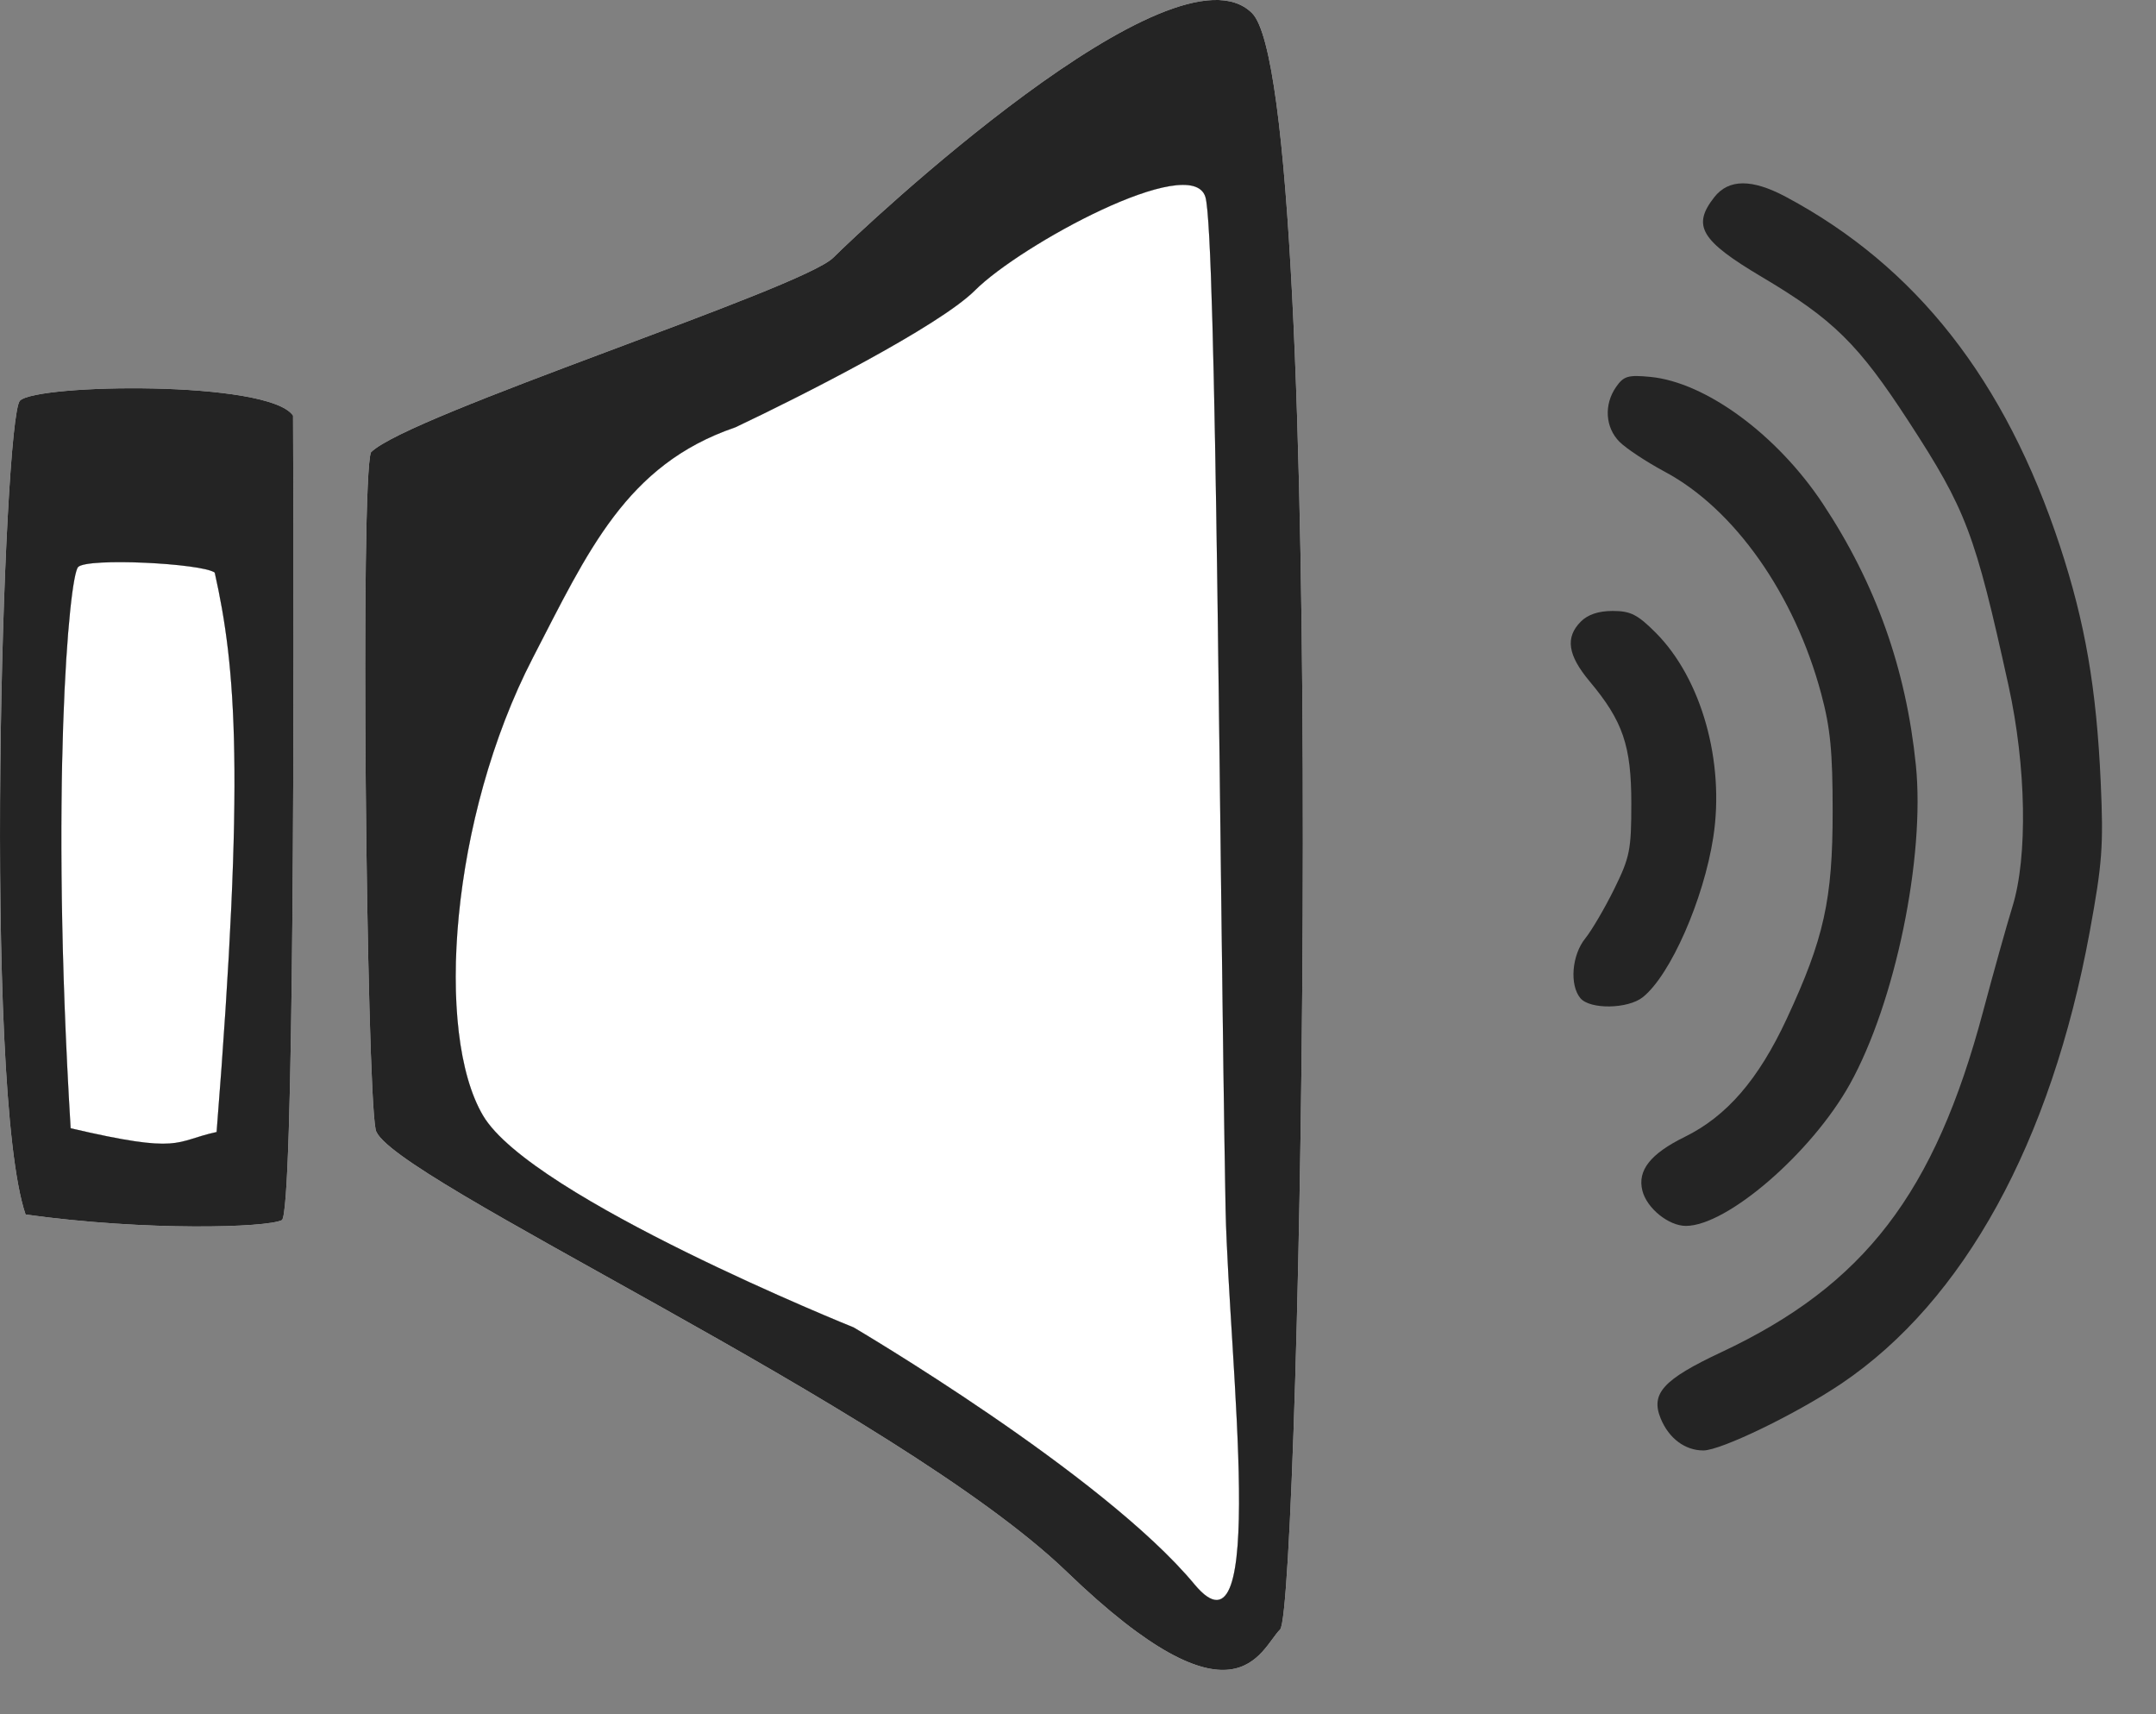 <svg width="39" height="31" viewBox="0 0 39 31" fill="none" xmlns="http://www.w3.org/2000/svg">
<rect x="0" y="0" width="39" height="31" fill="#808080" stroke="none"/>
<path fill-rule="evenodd" clip-rule="evenodd" d="M6.711 8.179C6.514 8.658 6.626 19.584 6.795 20.429C6.964 21.274 16.229 25.47 19.298 28.426C22.367 31.383 22.79 29.834 23.156 29.468C23.522 29.102 24.057 1.646 22.649 0.238C21.241 -1.17 15.637 4.096 15.074 4.659C14.511 5.223 7.387 7.504 6.711 8.179ZM13.291 7.732L13.3 7.729C14.473 7.175 16.983 5.904 17.637 5.251C18.453 4.434 21.551 2.745 21.804 3.561C22.007 4.215 22.058 15.679 22.17 21.893C22.236 24.681 22.936 30.251 21.607 28.652C19.946 26.652 15.44 24.005 15.44 24.005C15.44 24.005 9.616 21.663 8.738 20.175C7.86 18.688 8.145 14.785 9.639 11.896C10.633 9.976 11.322 8.407 13.291 7.732Z" fill="white"/>
<path fill-rule="evenodd" clip-rule="evenodd" d="M5.301 7.516C4.861 6.874 0.666 6.941 0.361 7.246C0.057 7.55 -0.315 19.697 0.463 21.964C2.662 22.269 4.828 22.201 5.098 22.066C5.315 21.957 5.324 12.321 5.301 7.516ZM1.414 10.254C1.583 10.084 3.647 10.186 3.884 10.355C4.267 12.069 4.432 14.003 3.918 20.472C3.139 20.641 3.308 20.878 1.278 20.404C0.906 14.28 1.245 10.423 1.414 10.254Z" fill="white"/>
<path d="M3.884 10.355C3.647 10.186 1.583 10.084 1.414 10.254C1.245 10.423 0.906 14.28 1.278 20.404C3.308 20.878 3.139 20.641 3.918 20.472C4.432 14.003 4.267 12.069 3.884 10.355Z" fill="white"/>
<path d="M9.639 11.896C8.145 14.785 7.86 18.688 8.738 20.175C9.616 21.663 15.44 24.005 15.44 24.005C15.44 24.005 19.946 26.652 21.607 28.652C22.936 30.251 22.236 24.681 22.17 21.893C22.058 15.679 22.007 4.215 21.804 3.561C21.551 2.745 18.453 4.434 17.637 5.251C16.983 5.904 14.473 7.175 13.3 7.729L13.291 7.732C11.322 8.407 10.633 9.976 9.639 11.896Z" fill="white"/>
<path fill-rule="evenodd" clip-rule="evenodd" d="M6.711 8.179C6.514 8.658 6.626 19.584 6.795 20.429C6.964 21.274 16.229 25.47 19.298 28.426C22.367 31.383 22.79 29.834 23.156 29.468C23.522 29.102 24.057 1.646 22.649 0.238C21.241 -1.17 15.637 4.096 15.074 4.659C14.511 5.223 7.387 7.504 6.711 8.179ZM13.291 7.732L13.3 7.729C14.473 7.175 16.983 5.904 17.637 5.251C18.453 4.434 21.551 2.745 21.804 3.561C22.007 4.215 22.058 15.679 22.17 21.893C22.236 24.681 22.936 30.251 21.607 28.652C19.946 26.652 15.44 24.005 15.44 24.005C15.44 24.005 9.616 21.663 8.738 20.175C7.86 18.688 8.145 14.785 9.639 11.896C10.633 9.976 11.322 8.407 13.291 7.732Z" fill="#242424"/>
<path fill-rule="evenodd" clip-rule="evenodd" d="M5.301 7.516C4.861 6.874 0.666 6.941 0.361 7.246C0.057 7.55 -0.315 19.697 0.463 21.964C2.662 22.269 4.828 22.201 5.098 22.066C5.315 21.957 5.324 12.321 5.301 7.516ZM1.414 10.254C1.583 10.084 3.647 10.186 3.884 10.355C4.267 12.069 4.432 14.003 3.918 20.472C3.139 20.641 3.308 20.878 1.278 20.404C0.906 14.28 1.245 10.423 1.414 10.254Z" fill="#242424"/>
<path fill-rule="evenodd" clip-rule="evenodd" d="M31.009 3.567C30.604 4.084 30.763 4.351 31.869 5.008C33.161 5.774 33.614 6.22 34.522 7.616C35.569 9.225 35.725 9.638 36.333 12.402C36.653 13.858 36.682 15.493 36.405 16.39C36.302 16.723 36.063 17.576 35.874 18.285C34.997 21.582 33.723 23.241 31.135 24.455C30.085 24.948 29.854 25.201 30.041 25.655C30.189 26.013 30.48 26.231 30.812 26.231C31.13 26.231 32.499 25.568 33.312 25.02C35.526 23.526 37.1 20.662 37.801 16.851C38.029 15.607 38.052 15.302 38 14.143C37.923 12.446 37.719 11.262 37.263 9.876C36.273 6.873 34.661 4.818 32.307 3.561C31.691 3.232 31.27 3.234 31.009 3.567ZM29.234 6.997C29.011 7.317 29.037 7.73 29.295 7.99C29.416 8.111 29.785 8.355 30.116 8.532C31.375 9.205 32.463 10.75 32.944 12.547C33.11 13.165 33.151 13.594 33.151 14.675C33.151 16.269 32.995 16.975 32.32 18.425C31.809 19.523 31.236 20.186 30.476 20.56C29.855 20.865 29.617 21.166 29.709 21.532C29.788 21.85 30.183 22.17 30.496 22.17C31.242 22.17 32.77 20.849 33.462 19.607C34.281 18.136 34.826 15.502 34.656 13.835C34.479 12.095 33.931 10.556 32.975 9.112C32.148 7.863 30.856 6.913 29.853 6.816C29.451 6.777 29.371 6.801 29.234 6.997ZM28.595 11.242C28.311 11.527 28.358 11.848 28.754 12.321C29.358 13.042 29.509 13.486 29.509 14.53C29.509 15.37 29.483 15.502 29.2 16.077C29.029 16.423 28.793 16.826 28.675 16.972C28.433 17.273 28.389 17.811 28.587 18.051C28.76 18.259 29.449 18.249 29.718 18.033C30.217 17.634 30.818 16.268 30.992 15.139C31.201 13.777 30.779 12.275 29.953 11.445C29.622 11.113 29.495 11.049 29.172 11.049C28.916 11.049 28.723 11.113 28.595 11.242Z" fill="#242424"/>
</svg>
